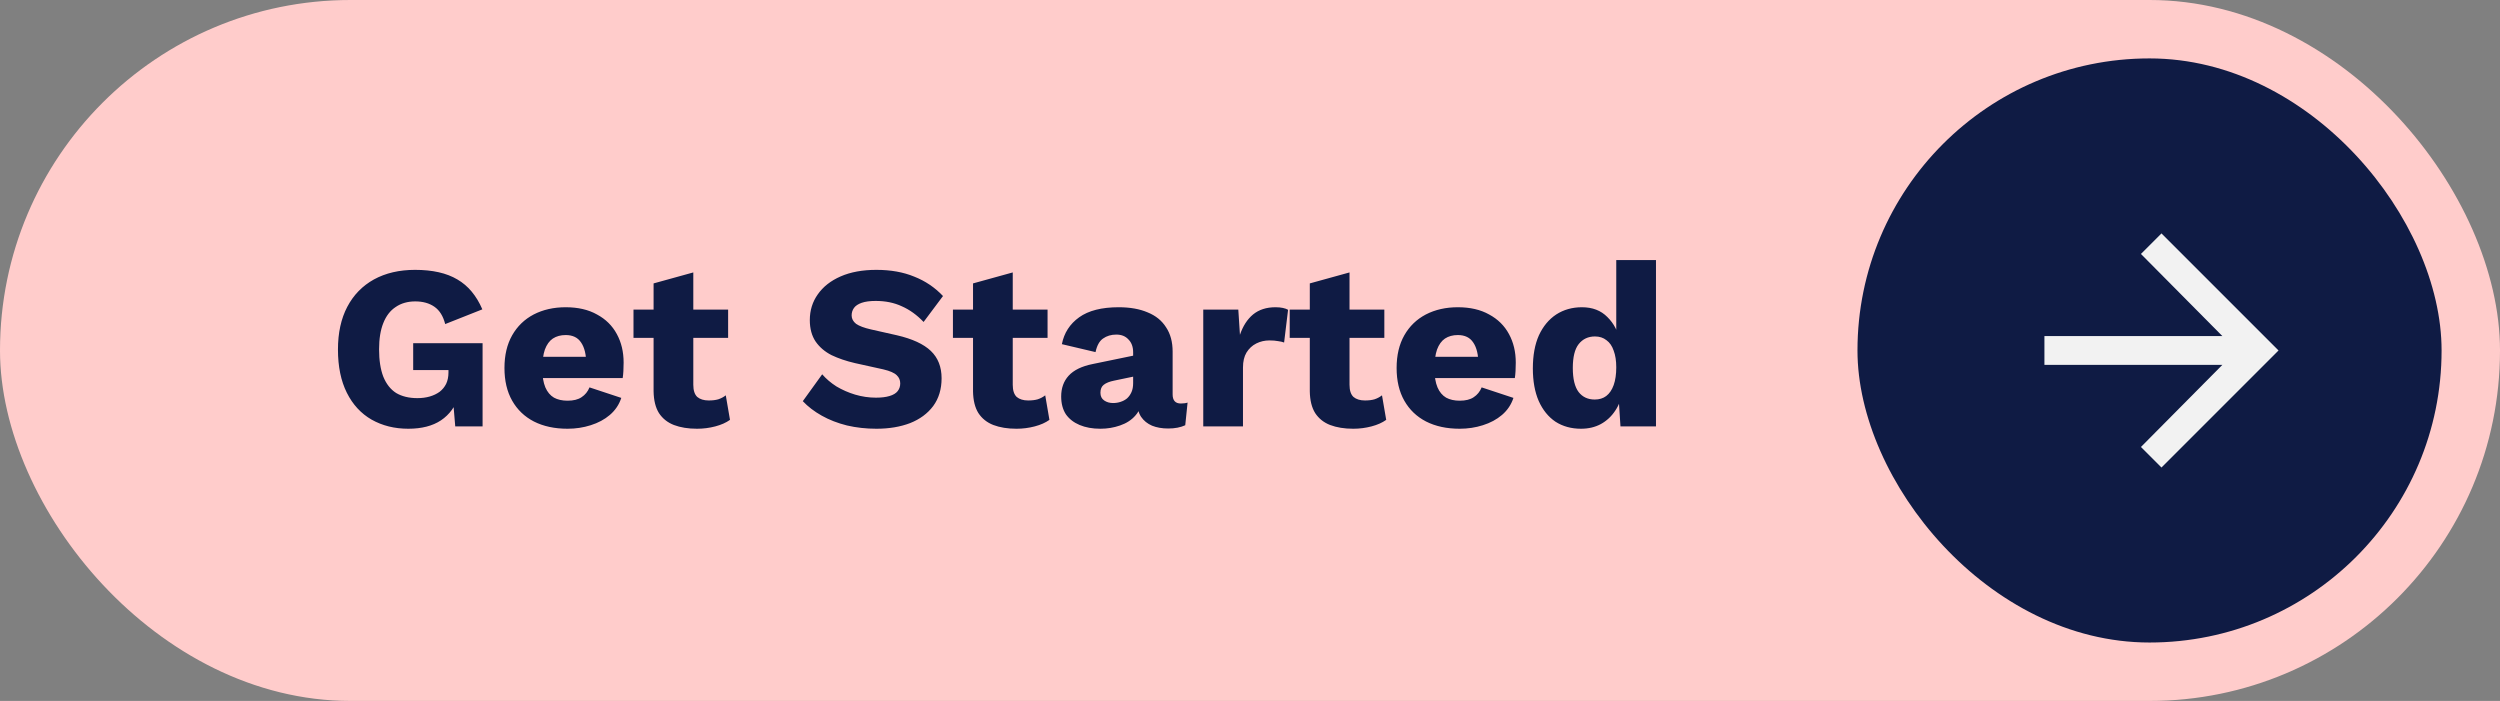 <svg width="214" height="60" viewBox="0 0 214 60" fill="none" xmlns="http://www.w3.org/2000/svg">
<rect x="0" y="0" width="214" height="60" fill="#808080" stroke="none"/>
<rect width="214" height="60" rx="30" fill="#FFCCCB"/>
<rect x="159" y="5" width="50" height="50" rx="25" fill="#0F1B44"/>
<path d="M34.949 36.7C33.776 36.7 32.729 36.44 31.809 35.92C30.903 35.4 30.196 34.633 29.689 33.62C29.183 32.607 28.929 31.373 28.929 29.92C28.929 28.493 29.196 27.273 29.729 26.26C30.263 25.247 31.023 24.467 32.009 23.92C33.009 23.373 34.183 23.1 35.529 23.1C37.023 23.1 38.229 23.373 39.149 23.92C40.069 24.453 40.783 25.307 41.289 26.48L38.109 27.74C37.936 27.06 37.629 26.567 37.189 26.26C36.749 25.953 36.203 25.8 35.549 25.8C34.896 25.8 34.336 25.96 33.869 26.28C33.403 26.587 33.049 27.047 32.809 27.66C32.569 28.26 32.449 29.007 32.449 29.9C32.449 30.833 32.569 31.613 32.809 32.24C33.063 32.867 33.429 33.333 33.909 33.64C34.403 33.933 35.009 34.08 35.729 34.08C36.116 34.08 36.469 34.033 36.789 33.94C37.109 33.847 37.389 33.713 37.629 33.54C37.869 33.353 38.056 33.127 38.189 32.86C38.323 32.58 38.389 32.253 38.389 31.88V31.68H35.369V29.38H41.309V36.5H38.969L38.709 33.4L39.269 33.88C38.989 34.787 38.483 35.487 37.749 35.98C37.029 36.46 36.096 36.7 34.949 36.7ZM48.582 36.7C47.476 36.7 46.516 36.493 45.702 36.08C44.902 35.667 44.282 35.073 43.842 34.3C43.402 33.527 43.182 32.593 43.182 31.5C43.182 30.407 43.402 29.473 43.842 28.7C44.282 27.927 44.896 27.333 45.682 26.92C46.482 26.507 47.396 26.3 48.422 26.3C49.476 26.3 50.369 26.507 51.102 26.92C51.849 27.32 52.416 27.88 52.802 28.6C53.189 29.307 53.382 30.12 53.382 31.04C53.382 31.28 53.376 31.52 53.362 31.76C53.349 32 53.329 32.2 53.302 32.36H45.382V30.54H51.802L50.182 31.16C50.182 30.36 50.036 29.747 49.742 29.32C49.462 28.893 49.022 28.68 48.422 28.68C47.996 28.68 47.629 28.78 47.322 28.98C47.029 29.18 46.802 29.493 46.642 29.92C46.496 30.347 46.422 30.893 46.422 31.56C46.422 32.213 46.509 32.747 46.682 33.16C46.856 33.56 47.102 33.853 47.422 34.04C47.742 34.213 48.129 34.3 48.582 34.3C49.089 34.3 49.489 34.2 49.782 34C50.089 33.8 50.316 33.52 50.462 33.16L53.182 34.06C52.996 34.633 52.669 35.12 52.202 35.52C51.749 35.907 51.202 36.2 50.562 36.4C49.936 36.6 49.276 36.7 48.582 36.7ZM59.347 23.32V32.94C59.347 33.42 59.461 33.767 59.687 33.98C59.927 34.18 60.254 34.28 60.667 34.28C60.987 34.28 61.261 34.247 61.487 34.18C61.727 34.1 61.941 33.987 62.127 33.84L62.487 35.94C62.154 36.18 61.734 36.367 61.227 36.5C60.721 36.633 60.201 36.7 59.667 36.7C58.907 36.7 58.247 36.593 57.687 36.38C57.141 36.167 56.714 35.827 56.407 35.36C56.114 34.893 55.961 34.273 55.947 33.5V24.26L59.347 23.32ZM62.327 26.5V28.92H54.227V26.5H62.327ZM75.02 23.1C76.247 23.1 77.327 23.293 78.26 23.68C79.207 24.053 80.027 24.607 80.72 25.34L79.06 27.56C78.487 26.96 77.867 26.513 77.2 26.22C76.547 25.913 75.8 25.76 74.96 25.76C74.467 25.76 74.067 25.813 73.76 25.92C73.454 26.027 73.234 26.173 73.1 26.36C72.967 26.547 72.9 26.76 72.9 27C72.9 27.28 73.027 27.52 73.28 27.72C73.547 27.907 73.974 28.067 74.56 28.2L76.78 28.7C78.1 29.007 79.067 29.453 79.68 30.04C80.294 30.627 80.6 31.407 80.6 32.38C80.6 33.313 80.36 34.107 79.88 34.76C79.4 35.4 78.74 35.887 77.9 36.22C77.06 36.54 76.1 36.7 75.02 36.7C74.14 36.7 73.3 36.607 72.5 36.42C71.7 36.22 70.98 35.94 70.34 35.58C69.7 35.22 69.16 34.807 68.72 34.34L70.38 32.04C70.714 32.427 71.12 32.773 71.6 33.08C72.094 33.373 72.627 33.607 73.2 33.78C73.787 33.953 74.38 34.04 74.98 34.04C75.447 34.04 75.834 33.993 76.14 33.9C76.46 33.807 76.694 33.667 76.84 33.48C76.987 33.293 77.06 33.073 77.06 32.82C77.06 32.54 76.96 32.307 76.76 32.12C76.56 31.92 76.18 31.753 75.62 31.62L73.18 31.08C72.434 30.907 71.767 30.68 71.18 30.4C70.607 30.107 70.154 29.72 69.82 29.24C69.487 28.747 69.32 28.133 69.32 27.4C69.32 26.573 69.547 25.84 70 25.2C70.454 24.547 71.107 24.033 71.96 23.66C72.814 23.287 73.834 23.1 75.02 23.1ZM86.691 23.32V32.94C86.691 33.42 86.804 33.767 87.031 33.98C87.271 34.18 87.598 34.28 88.011 34.28C88.331 34.28 88.604 34.247 88.831 34.18C89.071 34.1 89.284 33.987 89.471 33.84L89.831 35.94C89.498 36.18 89.078 36.367 88.571 36.5C88.064 36.633 87.544 36.7 87.011 36.7C86.251 36.7 85.591 36.593 85.031 36.38C84.484 36.167 84.058 35.827 83.751 35.36C83.458 34.893 83.304 34.273 83.291 33.5V24.26L86.691 23.32ZM89.671 26.5V28.92H81.571V26.5H89.671ZM96.997 30.16C96.997 29.693 96.864 29.327 96.597 29.06C96.344 28.78 95.997 28.64 95.557 28.64C95.117 28.64 94.737 28.753 94.417 28.98C94.111 29.193 93.897 29.58 93.777 30.14L90.897 29.46C91.084 28.5 91.577 27.733 92.377 27.16C93.177 26.587 94.304 26.3 95.757 26.3C96.731 26.3 97.557 26.447 98.237 26.74C98.931 27.02 99.457 27.447 99.817 28.02C100.191 28.58 100.377 29.273 100.377 30.1V33.76C100.377 34.28 100.611 34.54 101.077 34.54C101.317 34.54 101.511 34.513 101.657 34.46L101.457 36.4C101.057 36.587 100.571 36.68 99.997 36.68C99.477 36.68 99.017 36.6 98.617 36.44C98.217 36.267 97.904 36.013 97.677 35.68C97.451 35.333 97.337 34.9 97.337 34.38V34.26L97.717 34.12C97.717 34.693 97.544 35.173 97.197 35.56C96.864 35.947 96.424 36.233 95.877 36.42C95.344 36.607 94.784 36.7 94.197 36.7C93.517 36.7 92.924 36.593 92.417 36.38C91.911 36.167 91.517 35.86 91.237 35.46C90.971 35.047 90.837 34.54 90.837 33.94C90.837 33.22 91.051 32.627 91.477 32.16C91.917 31.68 92.604 31.347 93.537 31.16L97.317 30.38L97.297 32.18L95.377 32.58C94.977 32.66 94.677 32.78 94.477 32.94C94.291 33.087 94.197 33.313 94.197 33.62C94.197 33.913 94.304 34.133 94.517 34.28C94.731 34.427 94.984 34.5 95.277 34.5C95.504 34.5 95.717 34.467 95.917 34.4C96.131 34.333 96.317 34.233 96.477 34.1C96.637 33.953 96.764 33.773 96.857 33.56C96.951 33.347 96.997 33.093 96.997 32.8V30.16ZM102.999 36.5V26.5H105.999L106.139 28.66C106.393 27.913 106.766 27.333 107.259 26.92C107.766 26.507 108.406 26.3 109.179 26.3C109.433 26.3 109.646 26.32 109.819 26.36C110.006 26.4 110.153 26.453 110.259 26.52L109.919 29.32C109.786 29.267 109.613 29.227 109.399 29.2C109.199 29.16 108.953 29.14 108.659 29.14C108.259 29.14 107.886 29.227 107.539 29.4C107.193 29.573 106.913 29.833 106.699 30.18C106.499 30.513 106.399 30.94 106.399 31.46V36.5H102.999ZM115.519 23.32V32.94C115.519 33.42 115.632 33.767 115.859 33.98C116.099 34.18 116.426 34.28 116.839 34.28C117.159 34.28 117.432 34.247 117.659 34.18C117.899 34.1 118.112 33.987 118.299 33.84L118.659 35.94C118.326 36.18 117.906 36.367 117.399 36.5C116.892 36.633 116.372 36.7 115.839 36.7C115.079 36.7 114.419 36.593 113.859 36.38C113.312 36.167 112.886 35.827 112.579 35.36C112.286 34.893 112.132 34.273 112.119 33.5V24.26L115.519 23.32ZM118.499 26.5V28.92H110.399V26.5H118.499ZM124.95 36.7C123.843 36.7 122.883 36.493 122.07 36.08C121.27 35.667 120.65 35.073 120.21 34.3C119.77 33.527 119.55 32.593 119.55 31.5C119.55 30.407 119.77 29.473 120.21 28.7C120.65 27.927 121.263 27.333 122.05 26.92C122.85 26.507 123.763 26.3 124.79 26.3C125.843 26.3 126.736 26.507 127.47 26.92C128.216 27.32 128.783 27.88 129.17 28.6C129.556 29.307 129.75 30.12 129.75 31.04C129.75 31.28 129.743 31.52 129.73 31.76C129.716 32 129.696 32.2 129.67 32.36H121.75V30.54H128.17L126.55 31.16C126.55 30.36 126.403 29.747 126.11 29.32C125.83 28.893 125.39 28.68 124.79 28.68C124.363 28.68 123.996 28.78 123.69 28.98C123.396 29.18 123.17 29.493 123.01 29.92C122.863 30.347 122.79 30.893 122.79 31.56C122.79 32.213 122.876 32.747 123.05 33.16C123.223 33.56 123.47 33.853 123.79 34.04C124.11 34.213 124.496 34.3 124.95 34.3C125.456 34.3 125.856 34.2 126.15 34C126.456 33.8 126.683 33.52 126.83 33.16L129.55 34.06C129.363 34.633 129.036 35.12 128.57 35.52C128.116 35.907 127.57 36.2 126.93 36.4C126.303 36.6 125.643 36.7 124.95 36.7ZM135.332 36.7C134.505 36.7 133.778 36.5 133.152 36.1C132.538 35.687 132.058 35.093 131.712 34.32C131.378 33.547 131.212 32.62 131.212 31.54C131.212 30.42 131.385 29.473 131.732 28.7C132.092 27.927 132.585 27.333 133.212 26.92C133.852 26.507 134.585 26.3 135.412 26.3C136.318 26.3 137.045 26.58 137.592 27.14C138.152 27.687 138.512 28.387 138.672 29.24L138.352 29.66V22.26H141.752V36.5H138.712L138.492 33.1L138.892 33.4C138.812 34.067 138.605 34.647 138.272 35.14C137.952 35.633 137.538 36.02 137.032 36.3C136.538 36.567 135.972 36.7 135.332 36.7ZM136.512 34.2C136.898 34.2 137.225 34.1 137.492 33.9C137.772 33.687 137.985 33.373 138.132 32.96C138.278 32.547 138.352 32.04 138.352 31.44C138.352 30.88 138.278 30.407 138.132 30.02C137.998 29.62 137.792 29.32 137.512 29.12C137.245 28.907 136.918 28.8 136.532 28.8C135.945 28.8 135.478 29.02 135.132 29.46C134.798 29.887 134.632 30.567 134.632 31.5C134.632 32.433 134.798 33.12 135.132 33.56C135.465 33.987 135.925 34.2 136.512 34.2Z" fill="#0F1B44"/>
<path d="M185.022 19.98L195.042 30L185.022 40.02L183.264 38.262L190.237 31.23H175.003V28.77H190.237L183.264 21.738L185.022 19.98Z" fill="#F2F2F2"/>
</svg>
